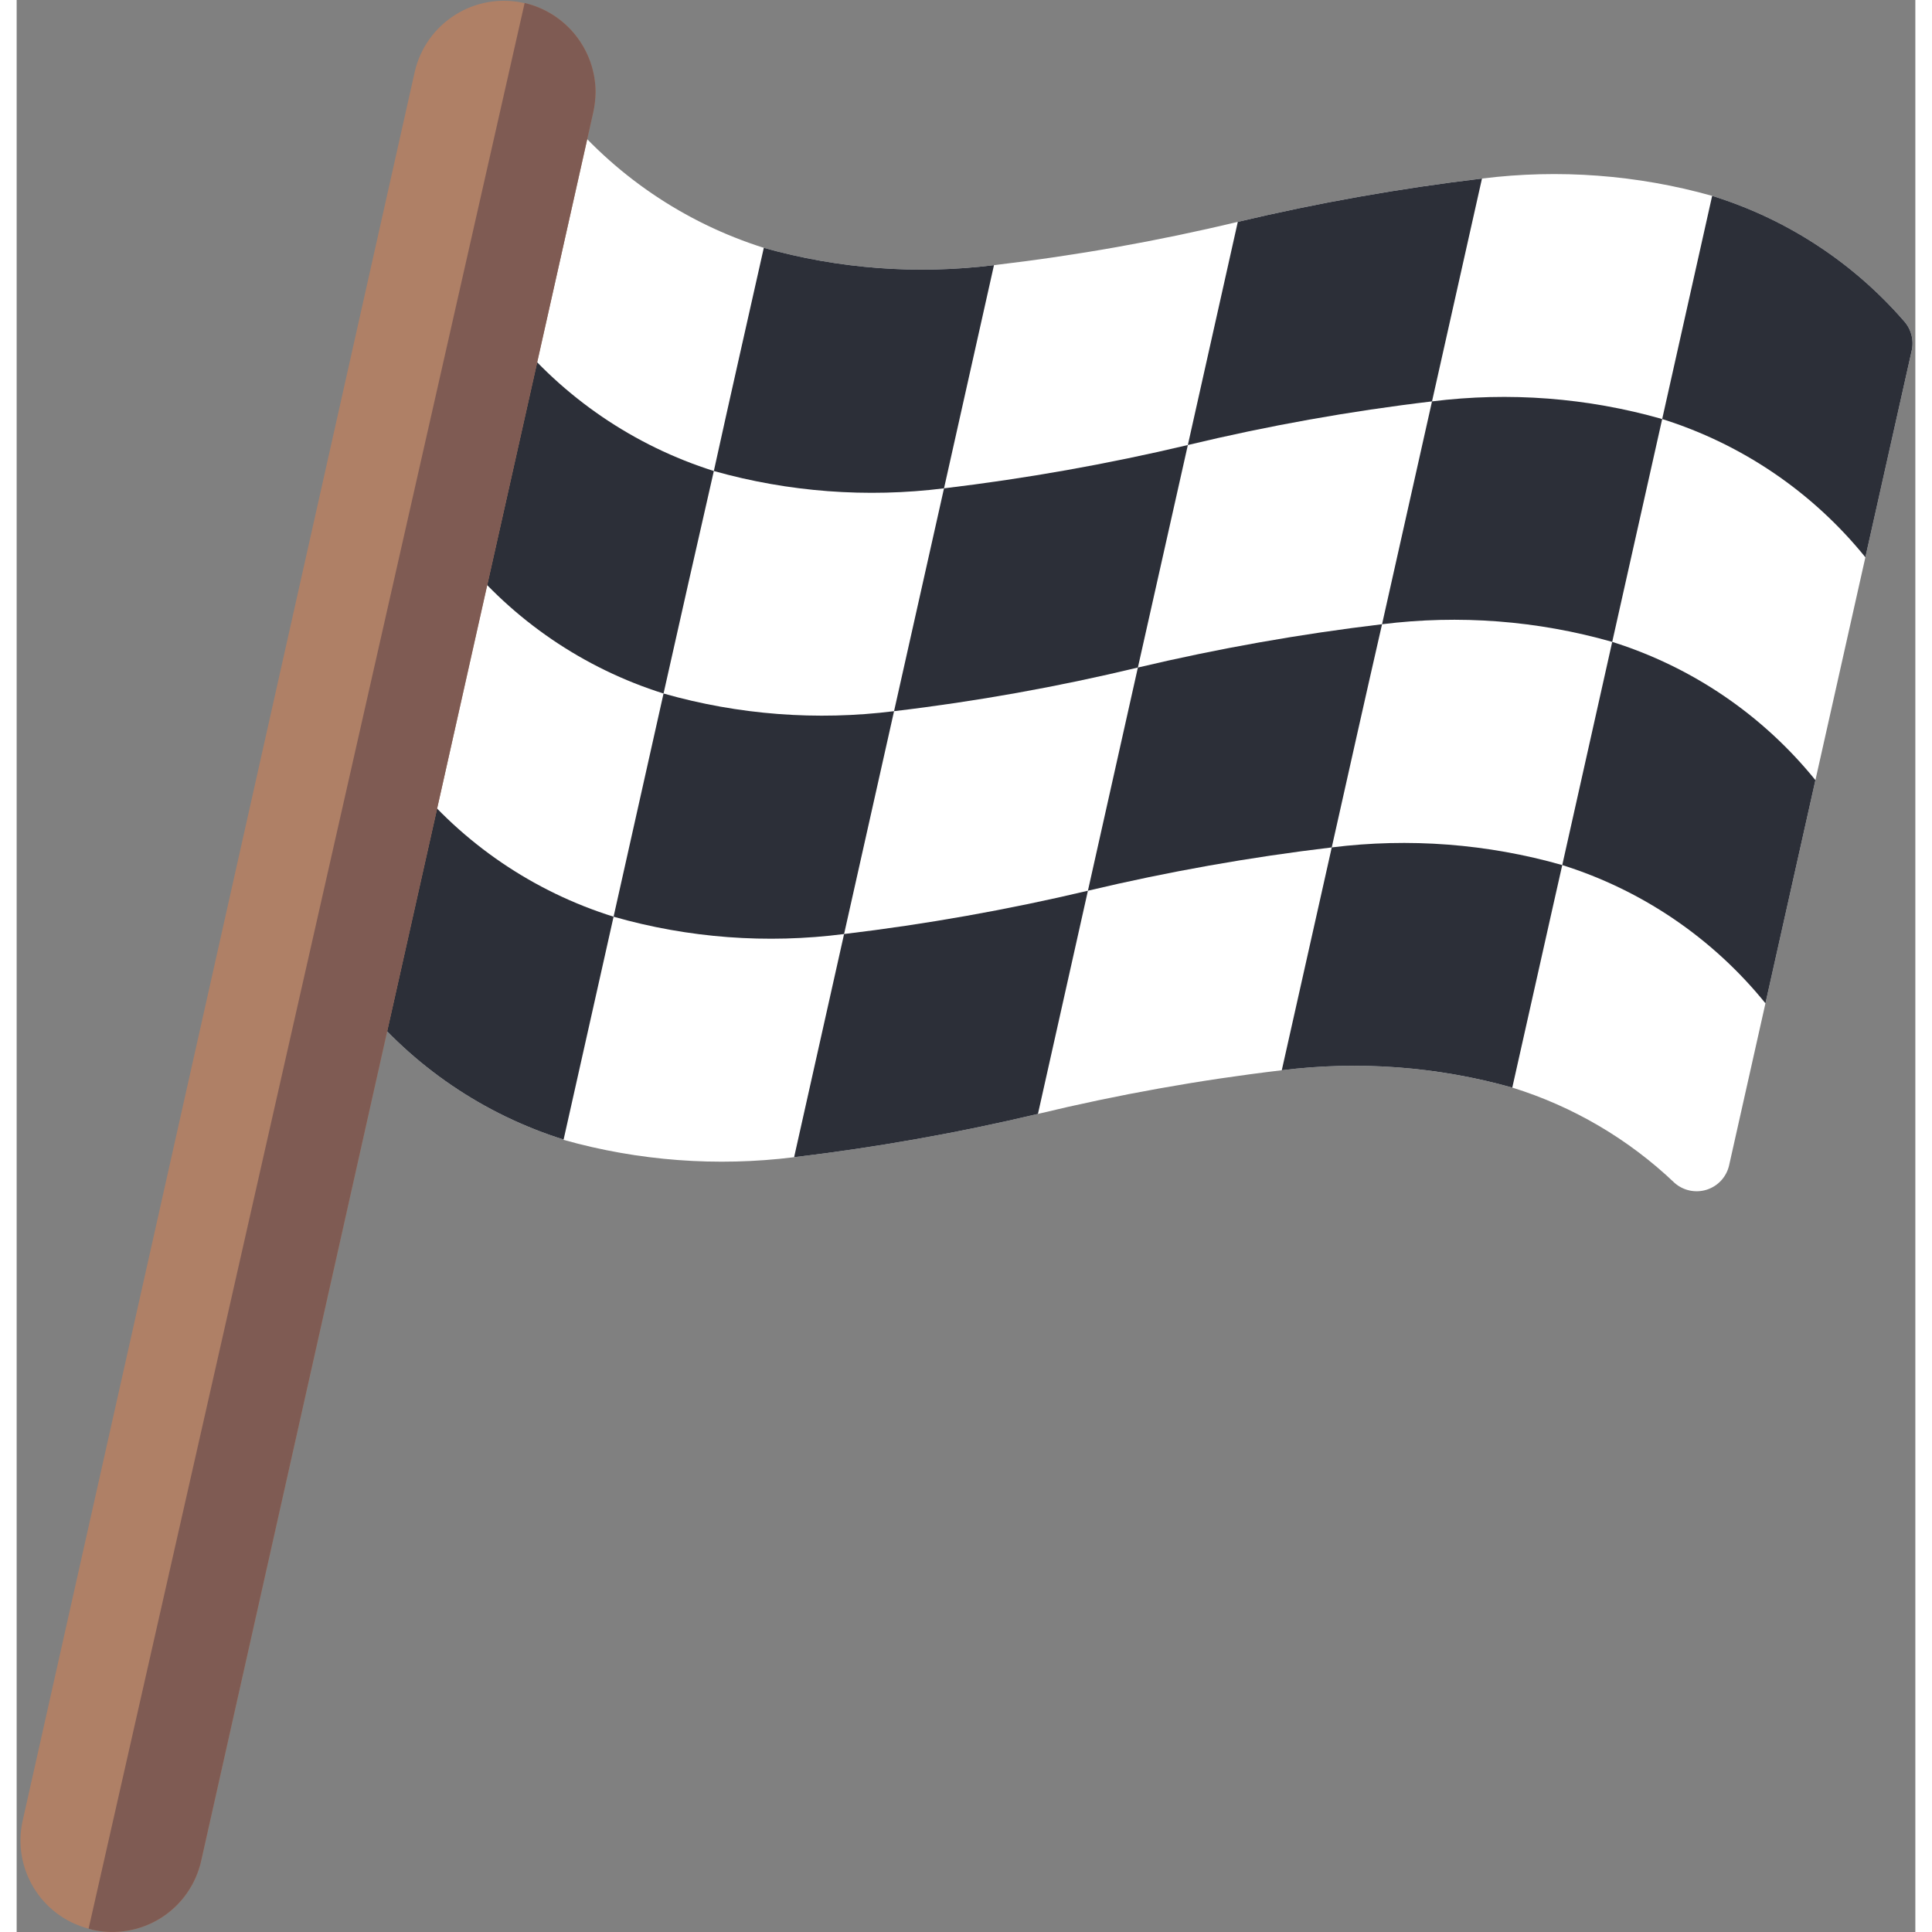 <?xml version="1.0" encoding="UTF-8"?>
<svg xmlns="http://www.w3.org/2000/svg" xmlns:xlink="http://www.w3.org/1999/xlink" width="512" height="512" viewBox="0 0 57 58" version="1.1">
  <rect x="0" y="0" width="57" height="58" fill="#808080" stroke="none"/>
  <!-- Generator: Sketch 51.3 (57544) - http://www.bohemiancoding.com/sketch -->
  <title>020 - Racing Flag</title>
  <desc>Created with Sketch.</desc>
  <defs/>
    <g id="Page-1" stroke="none" stroke-width="1" fill="none" fill-rule="evenodd">
      <g id="020---Racing-Flag" fill-rule="nonzero">
        <path d="M56.89,10.53 L55.5,16.73 L54,23.42 L52.5,30.12 L51.41,34.98 C51.333,35.326 51.079,35.605 50.742,35.714 C50.404,35.823 50.035,35.745 49.77,35.51 C48.389,34.194 46.722,33.216 44.9,32.65 C42.651,32.018 40.298,31.841 37.98,32.13 C35.516,32.421 33.072,32.859 30.66,33.44 C28.247,34.013 25.803,34.447 23.34,34.74 C21.022,35.029 18.669,34.852 16.42,34.22 L16.42,34.21 C14.022,33.457 11.9,32.014 10.32,30.06 L11.82,23.37 L13.33,16.67 L14.83,9.98 L16.33,3.28 C17.91,5.236 20.032,6.683 22.43,7.44 C24.676,8.072 27.025,8.248 29.34,7.96 C31.804,7.672 34.248,7.238 36.66,6.66 C39.077,6.088 41.524,5.654 43.99,5.36 C46.305,5.072 48.654,5.248 50.9,5.88 C53.133,6.572 55.128,7.875 56.66,9.64 C56.877,9.882 56.962,10.214 56.89,10.53 Z" id="Shape" fill="#FFFFFF"/>
        <path d="M20.93,14.14 C20.42,16.37 19.92,18.59 19.42,20.82 C17.025,20.067 14.907,18.623 13.33,16.67 L14.83,9.98 C16.41,11.936 18.532,13.383 20.93,14.14 Z" id="Shape" fill="#2C2F38"/>
        <path d="M17.92,27.52 C17.82,27.97 17.72,28.41 17.62,28.86 C17.22,30.65 16.82,32.433 16.42,34.21 C14.022,33.457 11.9,32.014 10.32,30.06 L11.82,23.37 C13.397,25.327 15.521,26.771 17.92,27.52 Z" id="Shape" fill="#2C2F38"/>
        <path d="M29.34,7.96 C28.84,10.19 28.34,12.43 27.84,14.66 C25.525,14.949 23.176,14.772 20.93,14.14 C21.42,11.91 21.93,9.67 22.43,7.44 C24.676,8.072 27.025,8.248 29.34,7.96 Z" id="Shape" fill="#2C2F38"/>
        <path d="M32.16,26.74 C32.06,27.19 31.96,27.63 31.86,28.08 C31.46,29.87 31.06,31.65 30.66,33.44 C28.247,34.013 25.803,34.447 23.34,34.74 C23.74,32.95 24.14,31.17 24.54,29.38 C24.64,28.93 24.74,28.49 24.84,28.04 C27.303,27.746 29.747,27.312 32.16,26.74 Z" id="Shape" fill="#2C2F38"/>
        <path d="M43.99,5.36 L42.49,12.05 C40.023,12.342 37.575,12.78 35.16,13.36 C35.66,11.13 36.16,8.89 36.66,6.66 C39.077,6.088 41.524,5.654 43.99,5.36 Z" id="Shape" fill="#2C2F38"/>
        <path d="M46.4,25.97 C46.3,26.41 46.2,26.86 46.1,27.3 C45.7,29.08 45.3,30.87 44.9,32.65 C42.651,32.018 40.298,31.841 37.98,32.13 C38.38,30.35 38.78,28.56 39.18,26.78 C39.28,26.33 39.38,25.89 39.48,25.44 C41.799,25.15 44.152,25.33 46.4,25.97 Z" id="Shape" fill="#2C2F38"/>
        <path d="M54,23.42 L52.5,30.12 C50.92,28.166 48.798,26.723 46.4,25.97 C46.9,23.74 47.4,21.507 47.9,19.27 C50.298,20.023 52.42,21.466 54,23.42 Z" id="Shape" fill="#2C2F38"/>
        <path d="M56.89,10.53 L55.5,16.73 C53.92,14.776 51.798,13.333 49.4,12.58 C49.9,10.35 50.4,8.117 50.9,5.88 C53.133,6.572 55.128,7.875 56.66,9.64 C56.877,9.882 56.962,10.214 56.89,10.53 Z" id="Shape" fill="#2C2F38"/>
        <path d="M49.4,12.58 L47.9,19.27 C45.656,18.63 43.306,18.45 40.99,18.74 L42.49,12.05 C44.806,11.76 47.156,11.94 49.4,12.58 Z" id="Shape" fill="#2C2F38"/>
        <path d="M26.34,21.35 L24.84,28.04 C22.522,28.339 20.167,28.162 17.92,27.52 C18.42,25.29 18.92,23.05 19.42,20.82 C21.668,21.46 24.021,21.641 26.34,21.35 Z" id="Shape" fill="#2C2F38"/>
        <path d="M35.16,13.36 C34.66,15.59 34.16,17.81 33.66,20.04 C31.248,20.62 28.804,21.058 26.34,21.35 L27.84,14.66 C30.303,14.366 32.747,13.932 35.16,13.36 Z" id="Shape" fill="#2C2F38"/>
        <path d="M40.99,18.74 C40.48,20.97 39.98,23.21 39.48,25.44 C37.017,25.733 34.573,26.167 32.16,26.74 C32.66,24.51 33.16,22.27 33.66,20.04 C36.077,19.468 38.524,19.034 40.99,18.74 Z" id="Shape" fill="#2C2F38"/>
        <path d="M17.38,2.77 C17.376,2.972 17.353,3.173 17.31,3.37 L5.54,55.86 C5.382,56.571 4.947,57.189 4.331,57.578 C3.715,57.966 2.97,58.093 2.26,57.93 L2.16,57.9 C0.736,57.528 -0.139,56.097 0.18,54.66 L11.95,2.16 C12.287,0.685 13.753,-0.241 15.23,0.09 L15.25,0.09 C16.495,0.382 17.376,1.491 17.38,2.77 Z" id="Shape" fill="#AF8066"/>
        <path d="M17.38,2.77 C17.376,2.972 17.353,3.173 17.31,3.37 L5.54,55.86 C5.382,56.571 4.947,57.189 4.331,57.578 C3.715,57.966 2.97,58.093 2.26,57.93 L2.16,57.9 L15.25,0.09 C16.495,0.382 17.376,1.491 17.38,2.77 Z" id="Shape" fill="#7F5B53"/>
      </g>
    </g>
</svg>
